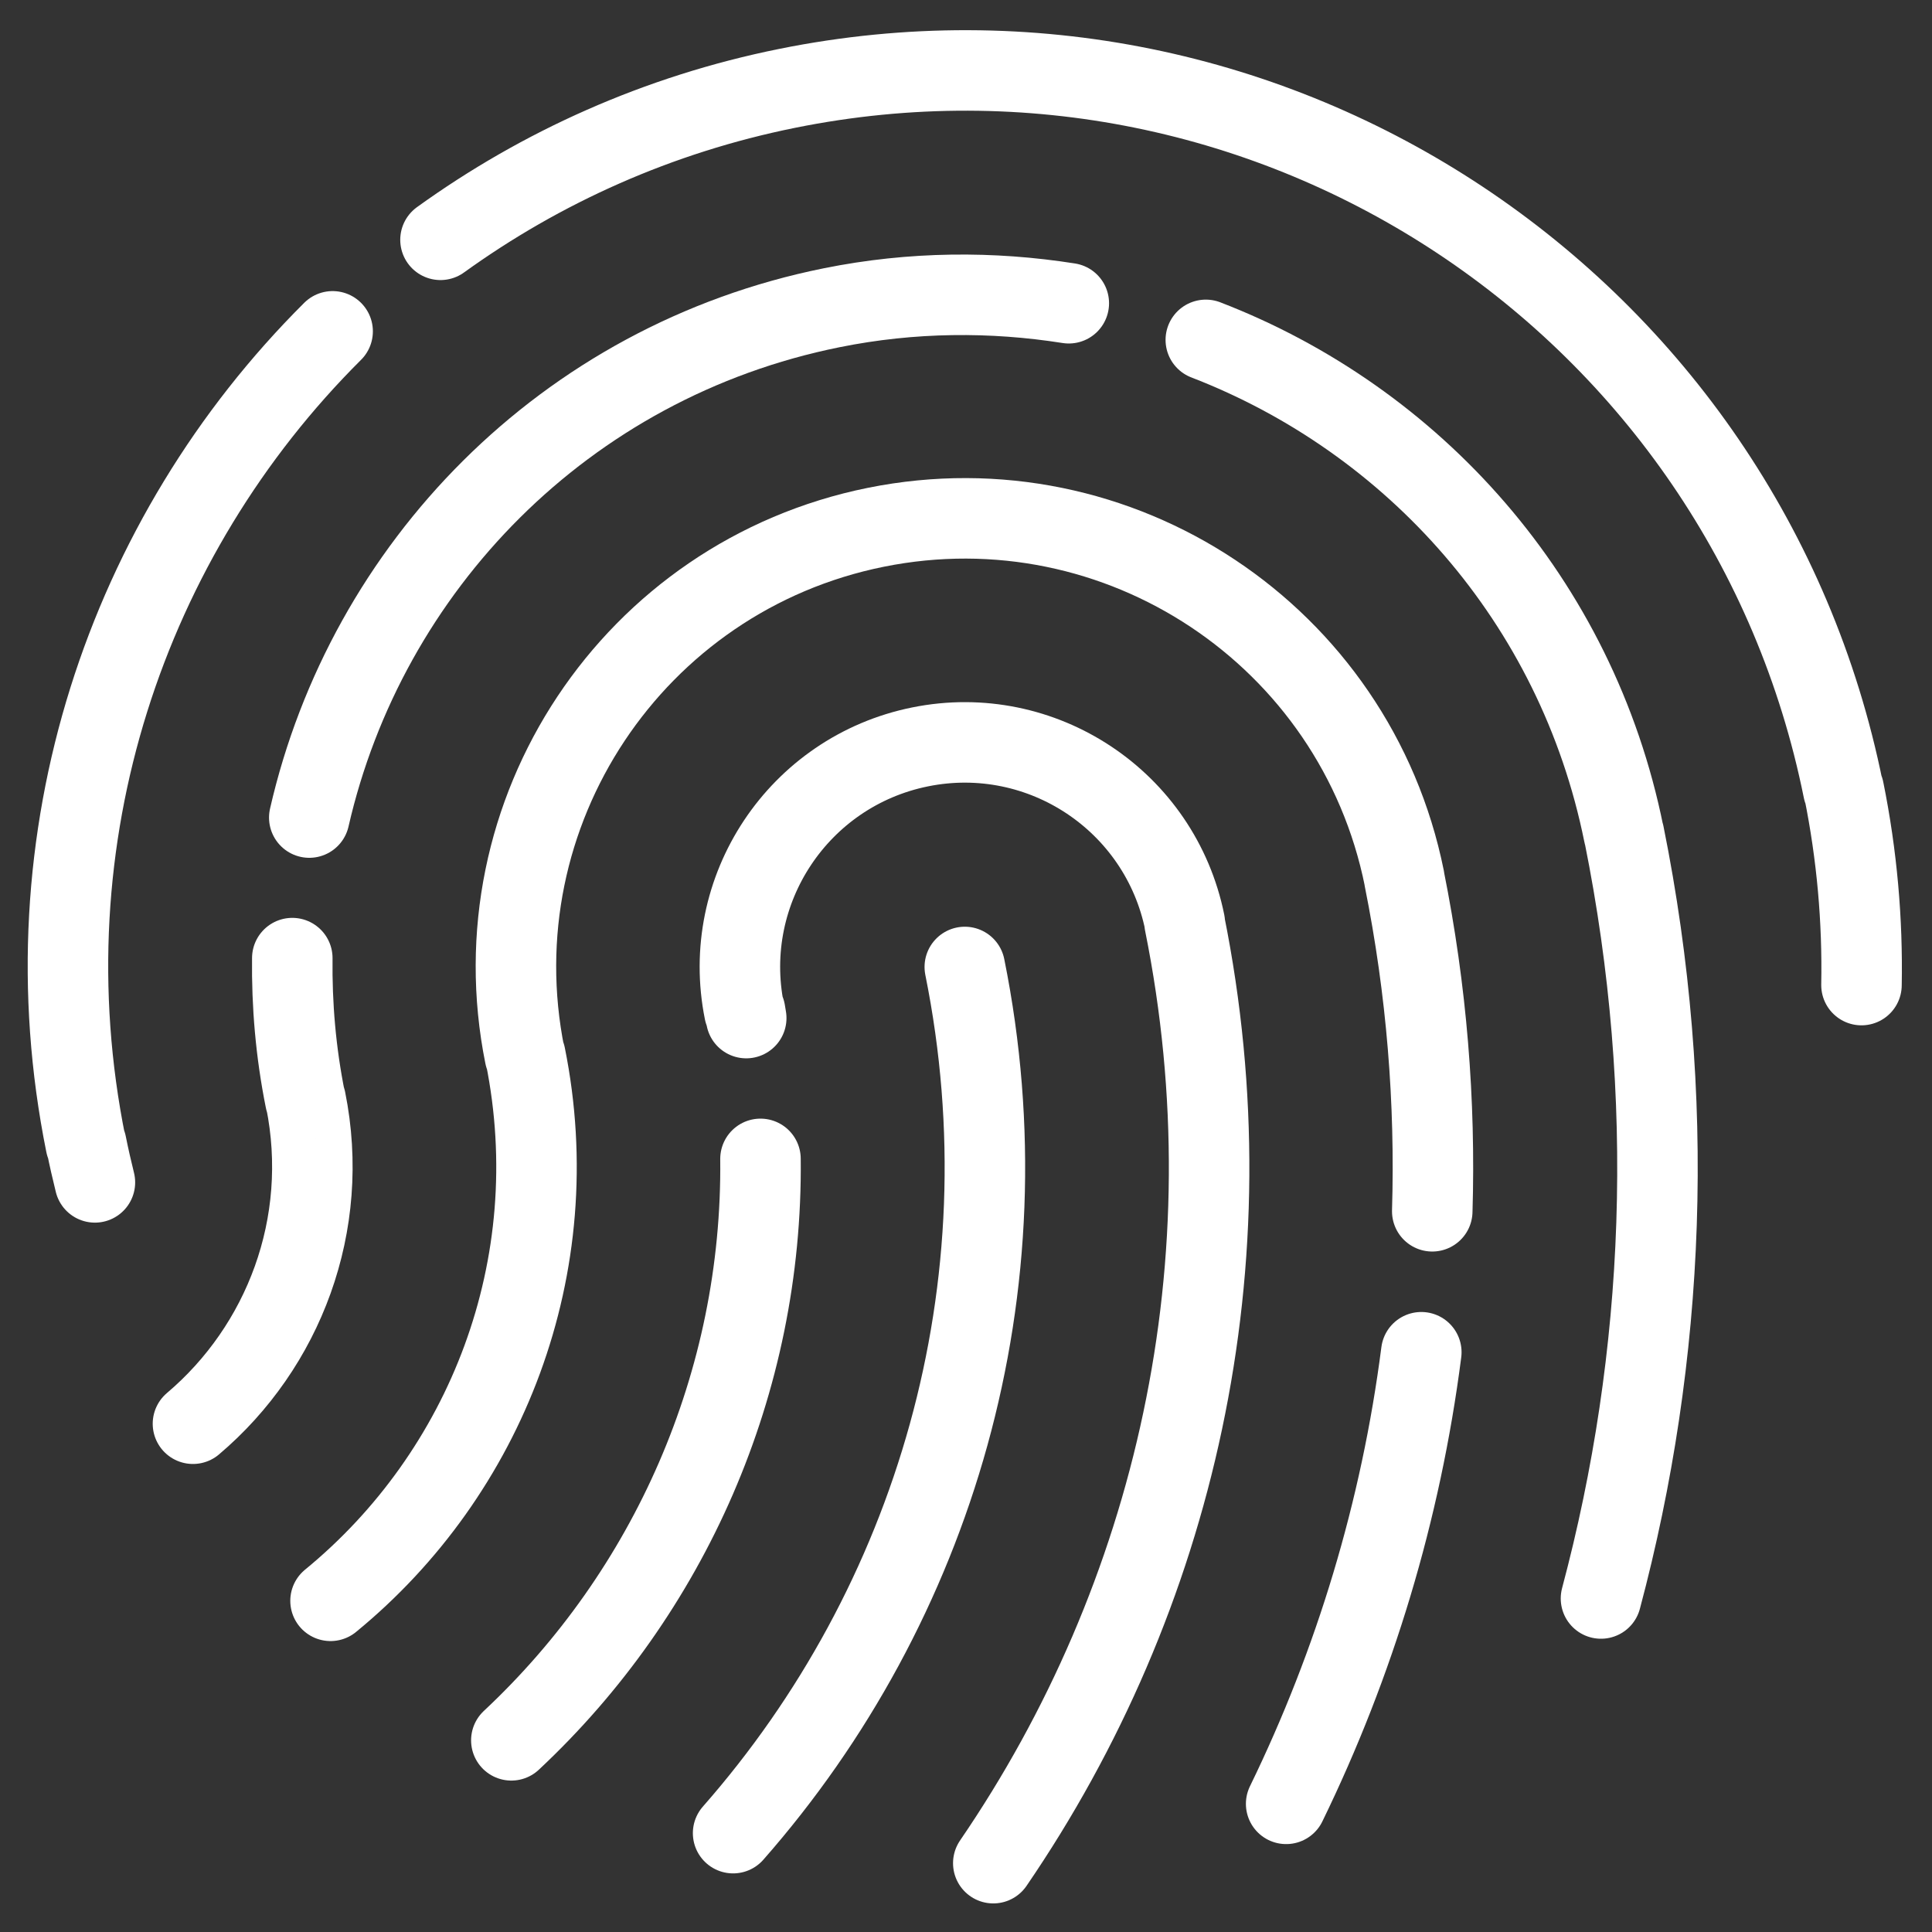 <?xml version="1.0" encoding="utf-8"?>
<!-- Generator: Adobe Illustrator 18.1.0, SVG Export Plug-In . SVG Version: 6.00 Build 0)  -->
<svg version="1.1" id="Layer_1" xmlns="http://www.w3.org/2000/svg" xmlns:xlink="http://www.w3.org/1999/xlink" x="0px" y="0px"
	 width="24px" height="24px" viewBox="0 0 24 24" enable-background="new 0 0 24 24" xml:space="preserve">
<rect x="0" y="0" width="24" height="24" fill="#333333" stroke="none"/>
<g>
	<path fill="none" stroke="#ffffff" stroke-linecap="round" stroke-linejoin="round" d="M11.985,12.012
		c0.805,3.991-0.383,7.921-2.878,10.76"/>
	<path fill="none" stroke="#ffffff" stroke-linecap="round" stroke-linejoin="round" d="M9.27,12.647
		c-0.005-0.028-0.009-0.056-0.014-0.084l-0.009,0.002c-0.305-1.511,0.673-2.982,2.184-3.287
		c1.511-0.305,2.982,0.673,3.287,2.184l-0.003,0.001c0.851,4.222-0.122,8.387-2.376,11.682"/>
	<path fill="none" stroke="#ffffff" stroke-linecap="round" stroke-linejoin="round" d="M9.447,14.396
		c0.03,2.78-1.134,5.389-3.095,7.223"/>
	<path fill="none" stroke="#ffffff" stroke-linecap="round" stroke-linejoin="round" d="M17.656,16.798
		c-0.253,1.969-0.827,3.861-1.679,5.61"/>
	<path fill="none" stroke="#ffffff" stroke-linecap="round" stroke-linejoin="round" d="M17.792,15.047
		c0.041-1.359-0.068-2.744-0.348-4.135l0.001-0.001c-0.608-3.017-3.547-4.969-6.564-4.361
		c-3.017,0.608-4.969,3.547-4.361,6.564l0.006-0.001c0.528,2.619-0.488,5.19-2.42,6.773"/>
	<path fill="none" stroke="#ffffff" stroke-linecap="round" stroke-linejoin="round" d="M14.979,4.222
		c2.575,0.993,4.607,3.233,5.193,6.14l0.002,0c0.657,3.257,0.516,6.489-0.286,9.495"/>
	<path fill="none" stroke="#ffffff" stroke-linecap="round" stroke-linejoin="round" d="M3.842,10.156
		c0.71-3.104,3.165-5.663,6.489-6.333c1.001-0.202,1.994-0.206,2.946-0.056"/>
	<path fill="none" stroke="#ffffff" stroke-linecap="round" stroke-linejoin="round" d="M3.631,11.902
		c-0.007,0.581,0.043,1.17,0.162,1.762l0.004-0.001c0.312,1.549-0.274,3.069-1.4,4.023"/>
	<path fill="none" stroke="#ffffff" stroke-linecap="round" stroke-linejoin="round" d="M23.124,12.237
		c0.015-0.799-0.055-1.611-0.22-2.426l-0.006,0.001c-1.216-6.029-7.088-9.931-13.117-8.715
		c-1.607,0.324-3.061,0.982-4.309,1.882"/>
	<path fill="none" stroke="#ffffff" stroke-linecap="round" stroke-linejoin="round" d="M4.132,4.116
		c-2.56,2.549-3.834,6.292-3.066,10.098l0.006-0.001c0.032,0.16,0.068,0.318,0.107,0.475"/>
</g>
<rect x="-0.014" fill="none" width="24" height="24"/>
</svg>
